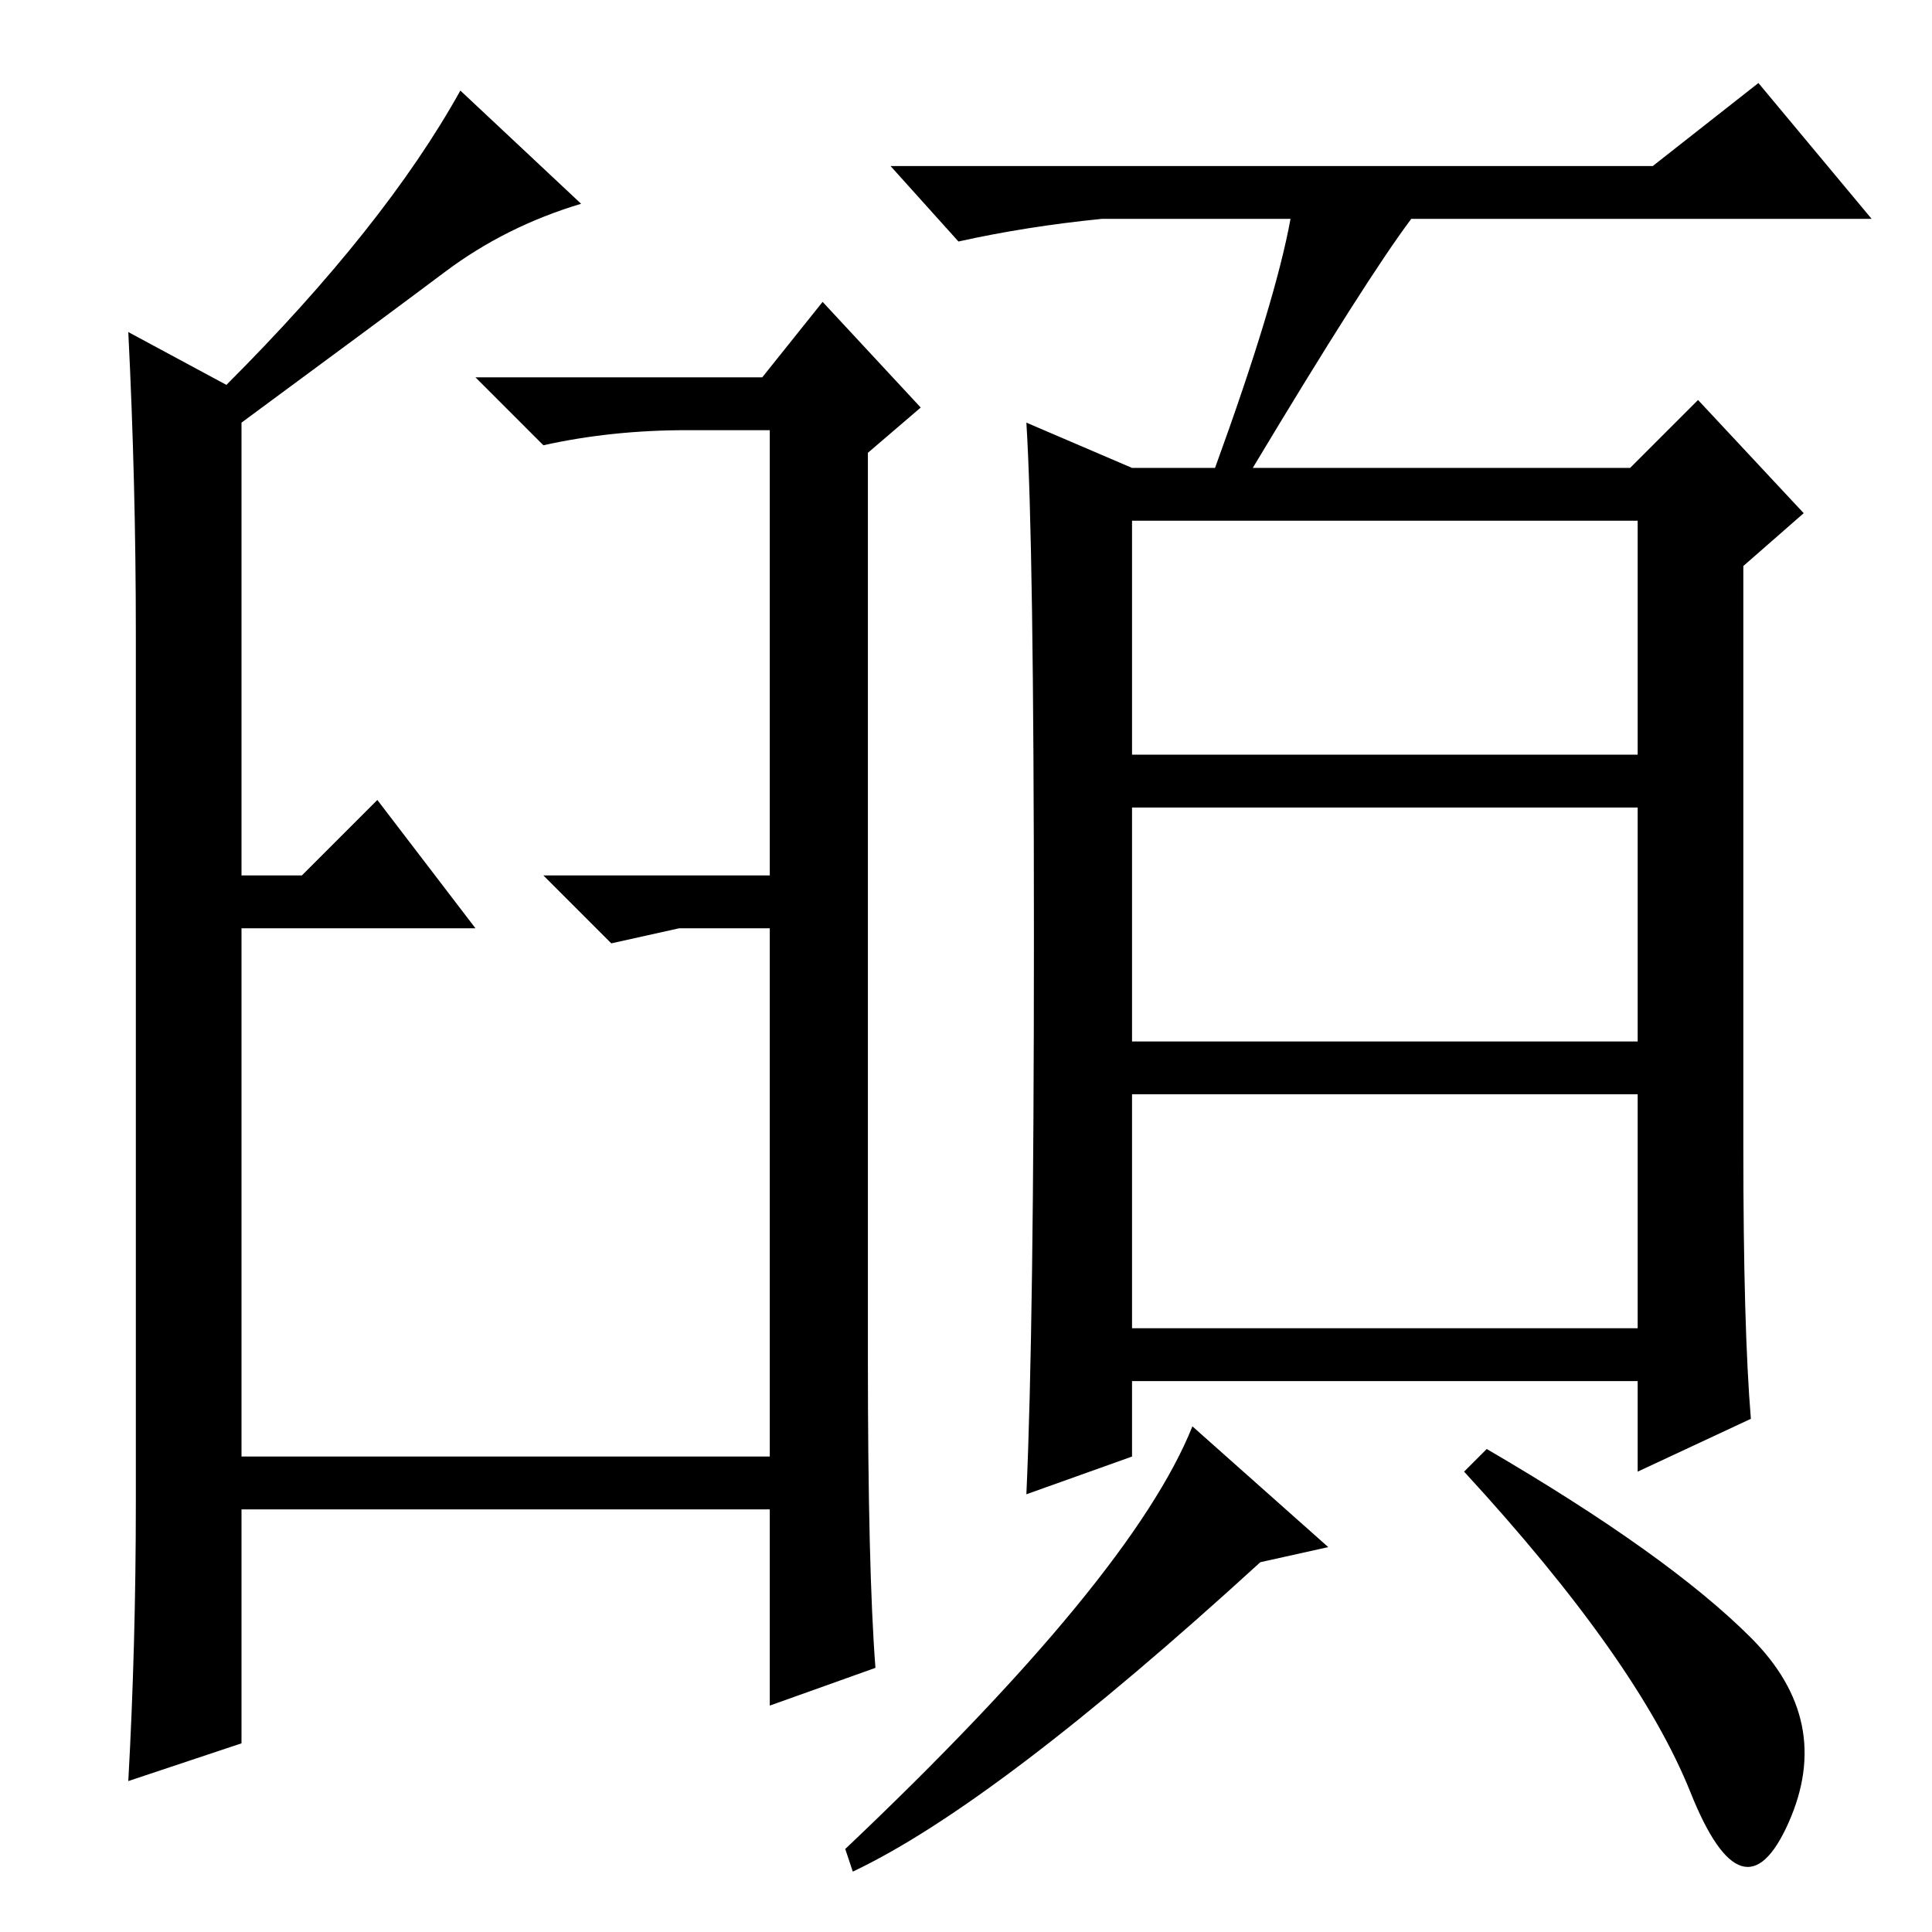 <?xml version="1.0" standalone="no"?>
<!DOCTYPE svg PUBLIC "-//W3C//DTD SVG 1.1//EN" "http://www.w3.org/Graphics/SVG/1.1/DTD/svg11.dtd" >
<svg xmlns="http://www.w3.org/2000/svg" xmlns:xlink="http://www.w3.org/1999/xlink" version="1.1" viewBox="0 -36 256 256">
  <g transform="matrix(1 0 0 -1 0 220)">
   <path fill="currentColor"
d="M150 156h67v31h-67v-31zM150 118h67v31h-67v-31zM150 80h67v31h-67v-31zM171 227h-25q-10 -1 -19 -3l-9 10h101l14 11l15 -18h-61q-6 -8 -21 -33h50l9 9l14 -15l-8 -7v-77q0 -24 1 -36l-15 -7v12h-67v-10l-14 -5q1 22 1 74t-1 68l14 -6h11q8 22 10 33zM176 51l-9 -2
q-35 -32 -54 -41l-1 3q38 36 46 56zM232 39q11 -11 5 -24.5t-13 4t-30 42.5l3 3q24 -14 35 -25zM18 57v115q0 20 -1 40l13 -7q21 21 31 39l16 -15q-10 -3 -18 -9t-27 -20v-60h8l10 10l13 -17h-31v-70h70v70h-12l-9 -2l-9 9h30v59h-11q-10 0 -19 -2l-9 9h38l8 10l13 -14
l-7 -6v-120q0 -28 1 -41l-14 -5v26h-70v-31l-15 -5q1 18 1 37z" />
  </g>

</svg>
